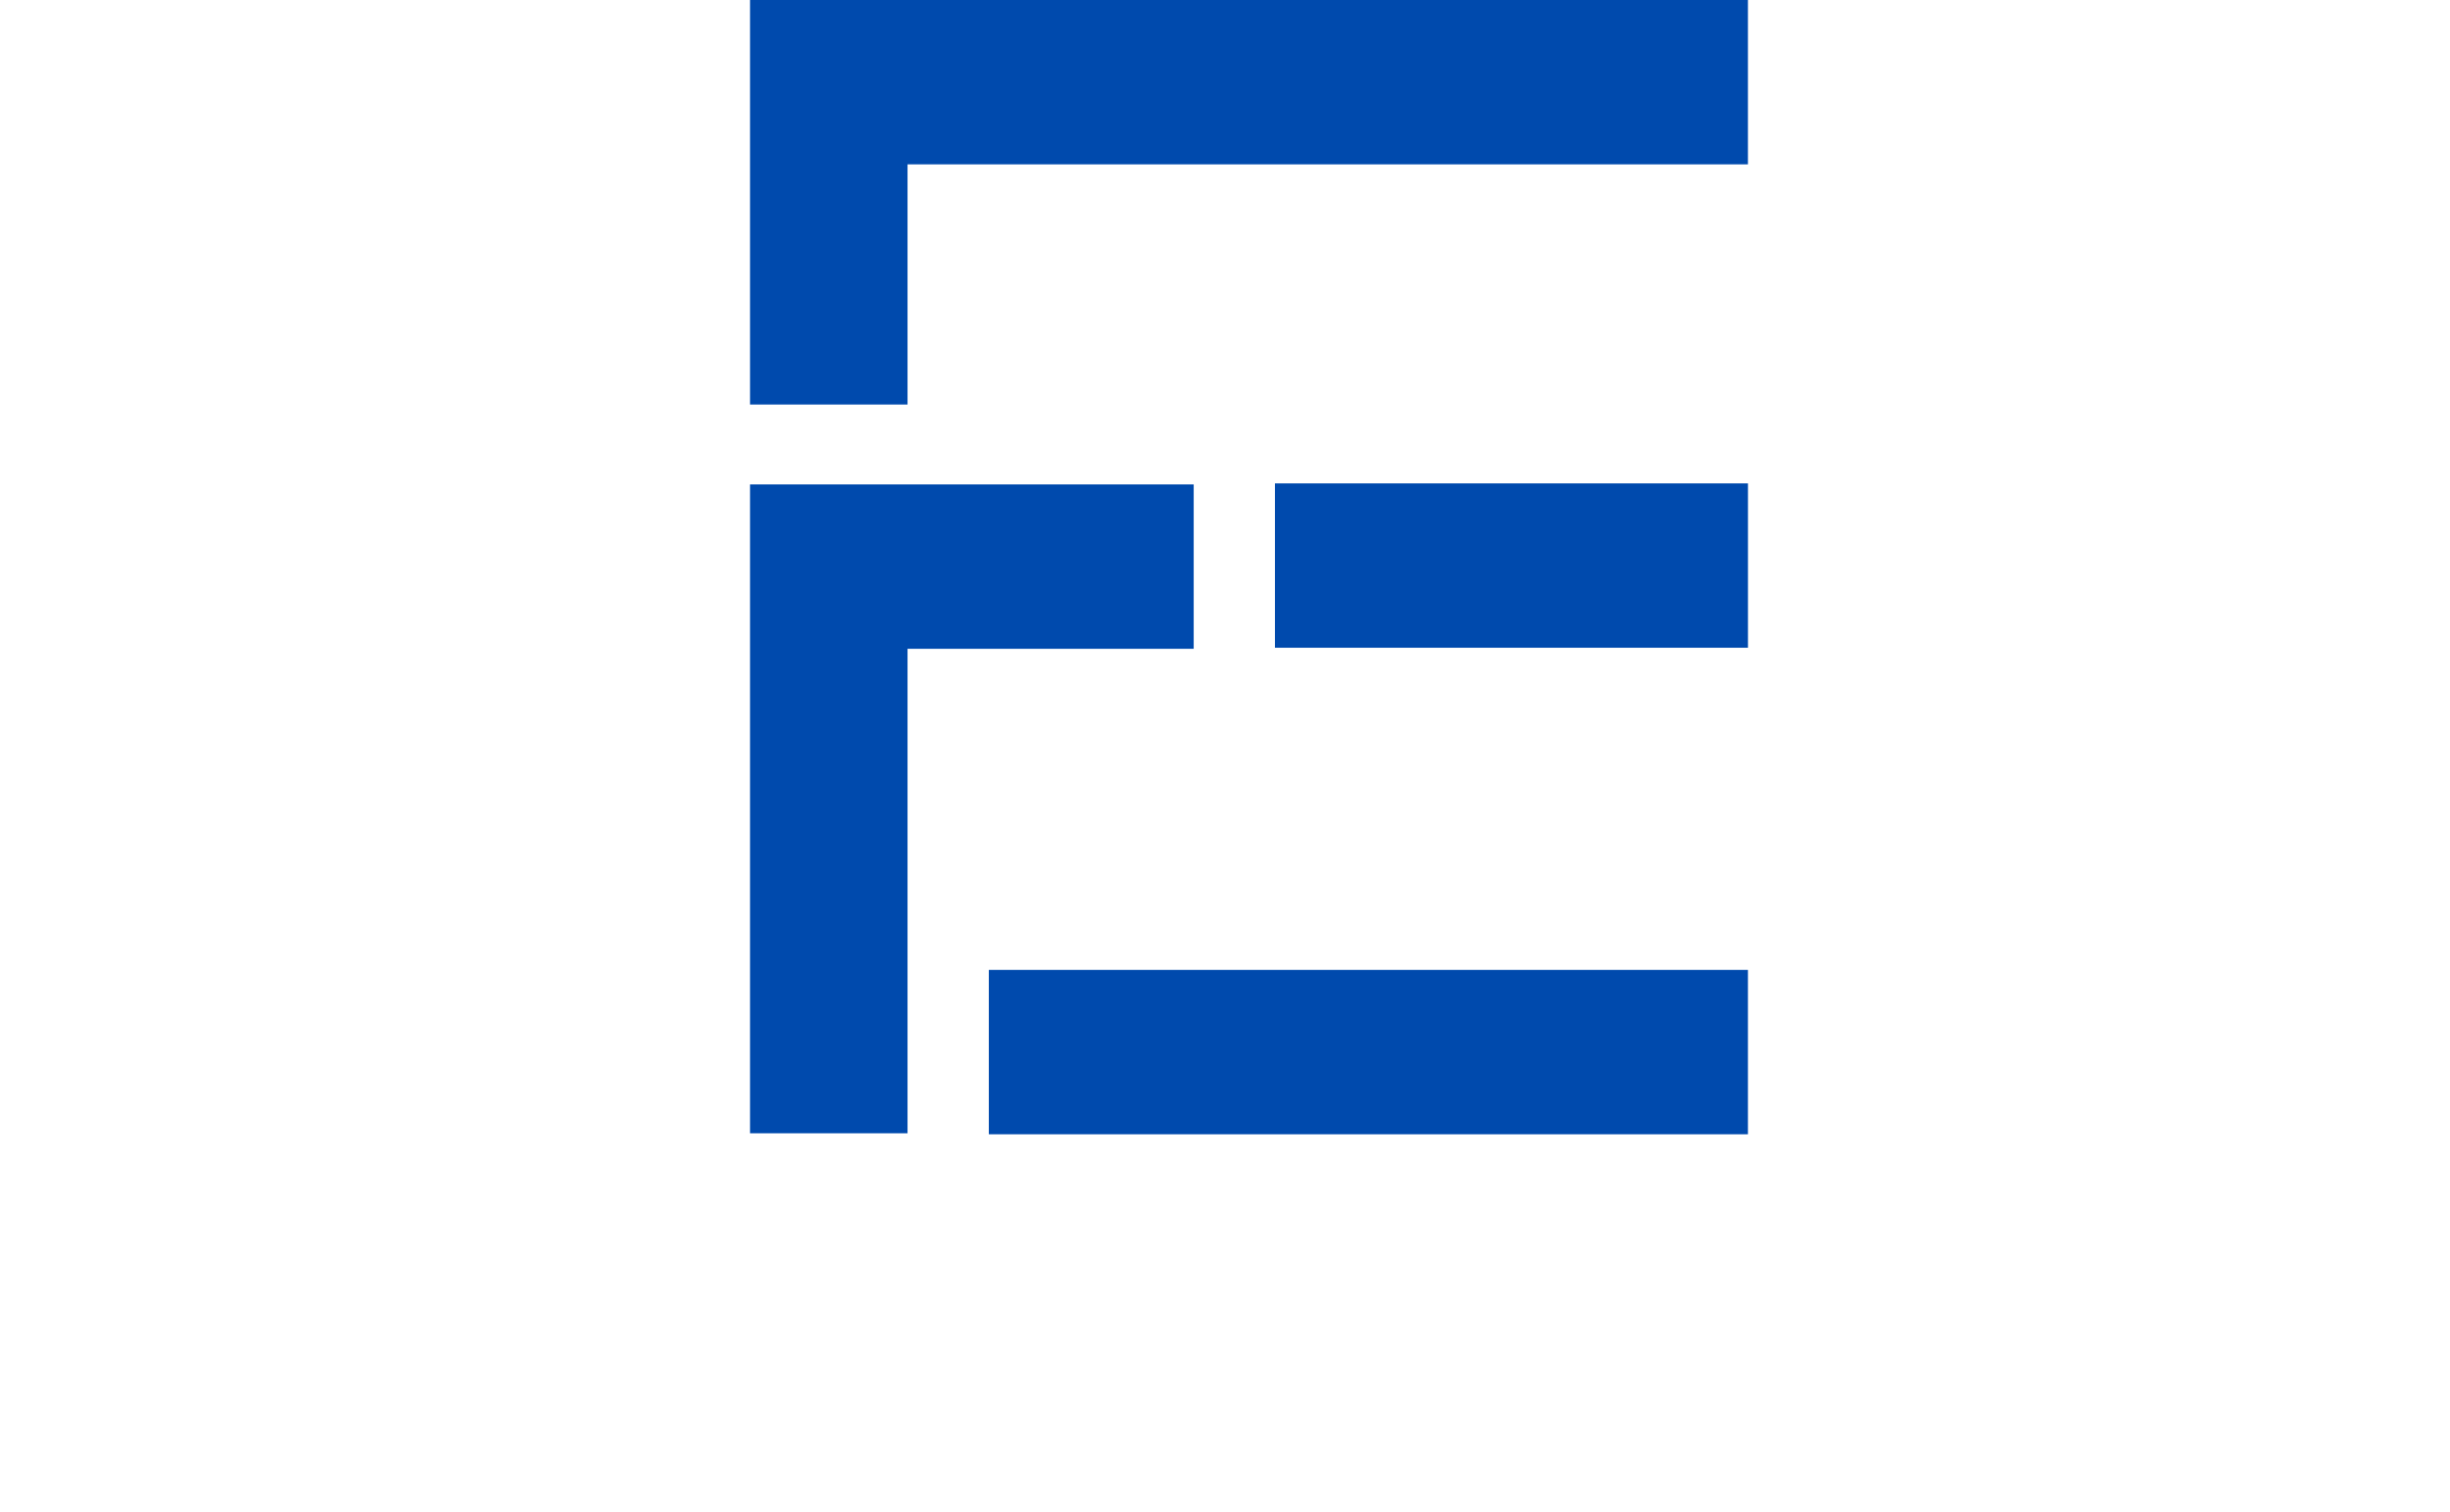 <svg width="81" height="50" viewBox="0 0 81 50" fill="none" xmlns="http://www.w3.org/2000/svg">
    <g clip-path="url(#clip0_212_4137)">
    <path d="M32.692 37.504H57.789V32.069H32.692V37.504ZM42.151 21.417H57.79V15.983H42.151V21.417ZM24.797 0V13.375H30.004V5.434H57.789V0H24.797ZM39.465 16.017H24.797V37.471H30.004V21.452H39.465V16.017Z" fill="#004aad"/>
    </g>
    <defs>
    <clipPath id="clip0_212_4137">
    <rect width="81" height="50" fill="white"/>
    </clipPath>
    </defs>
    </svg>
    